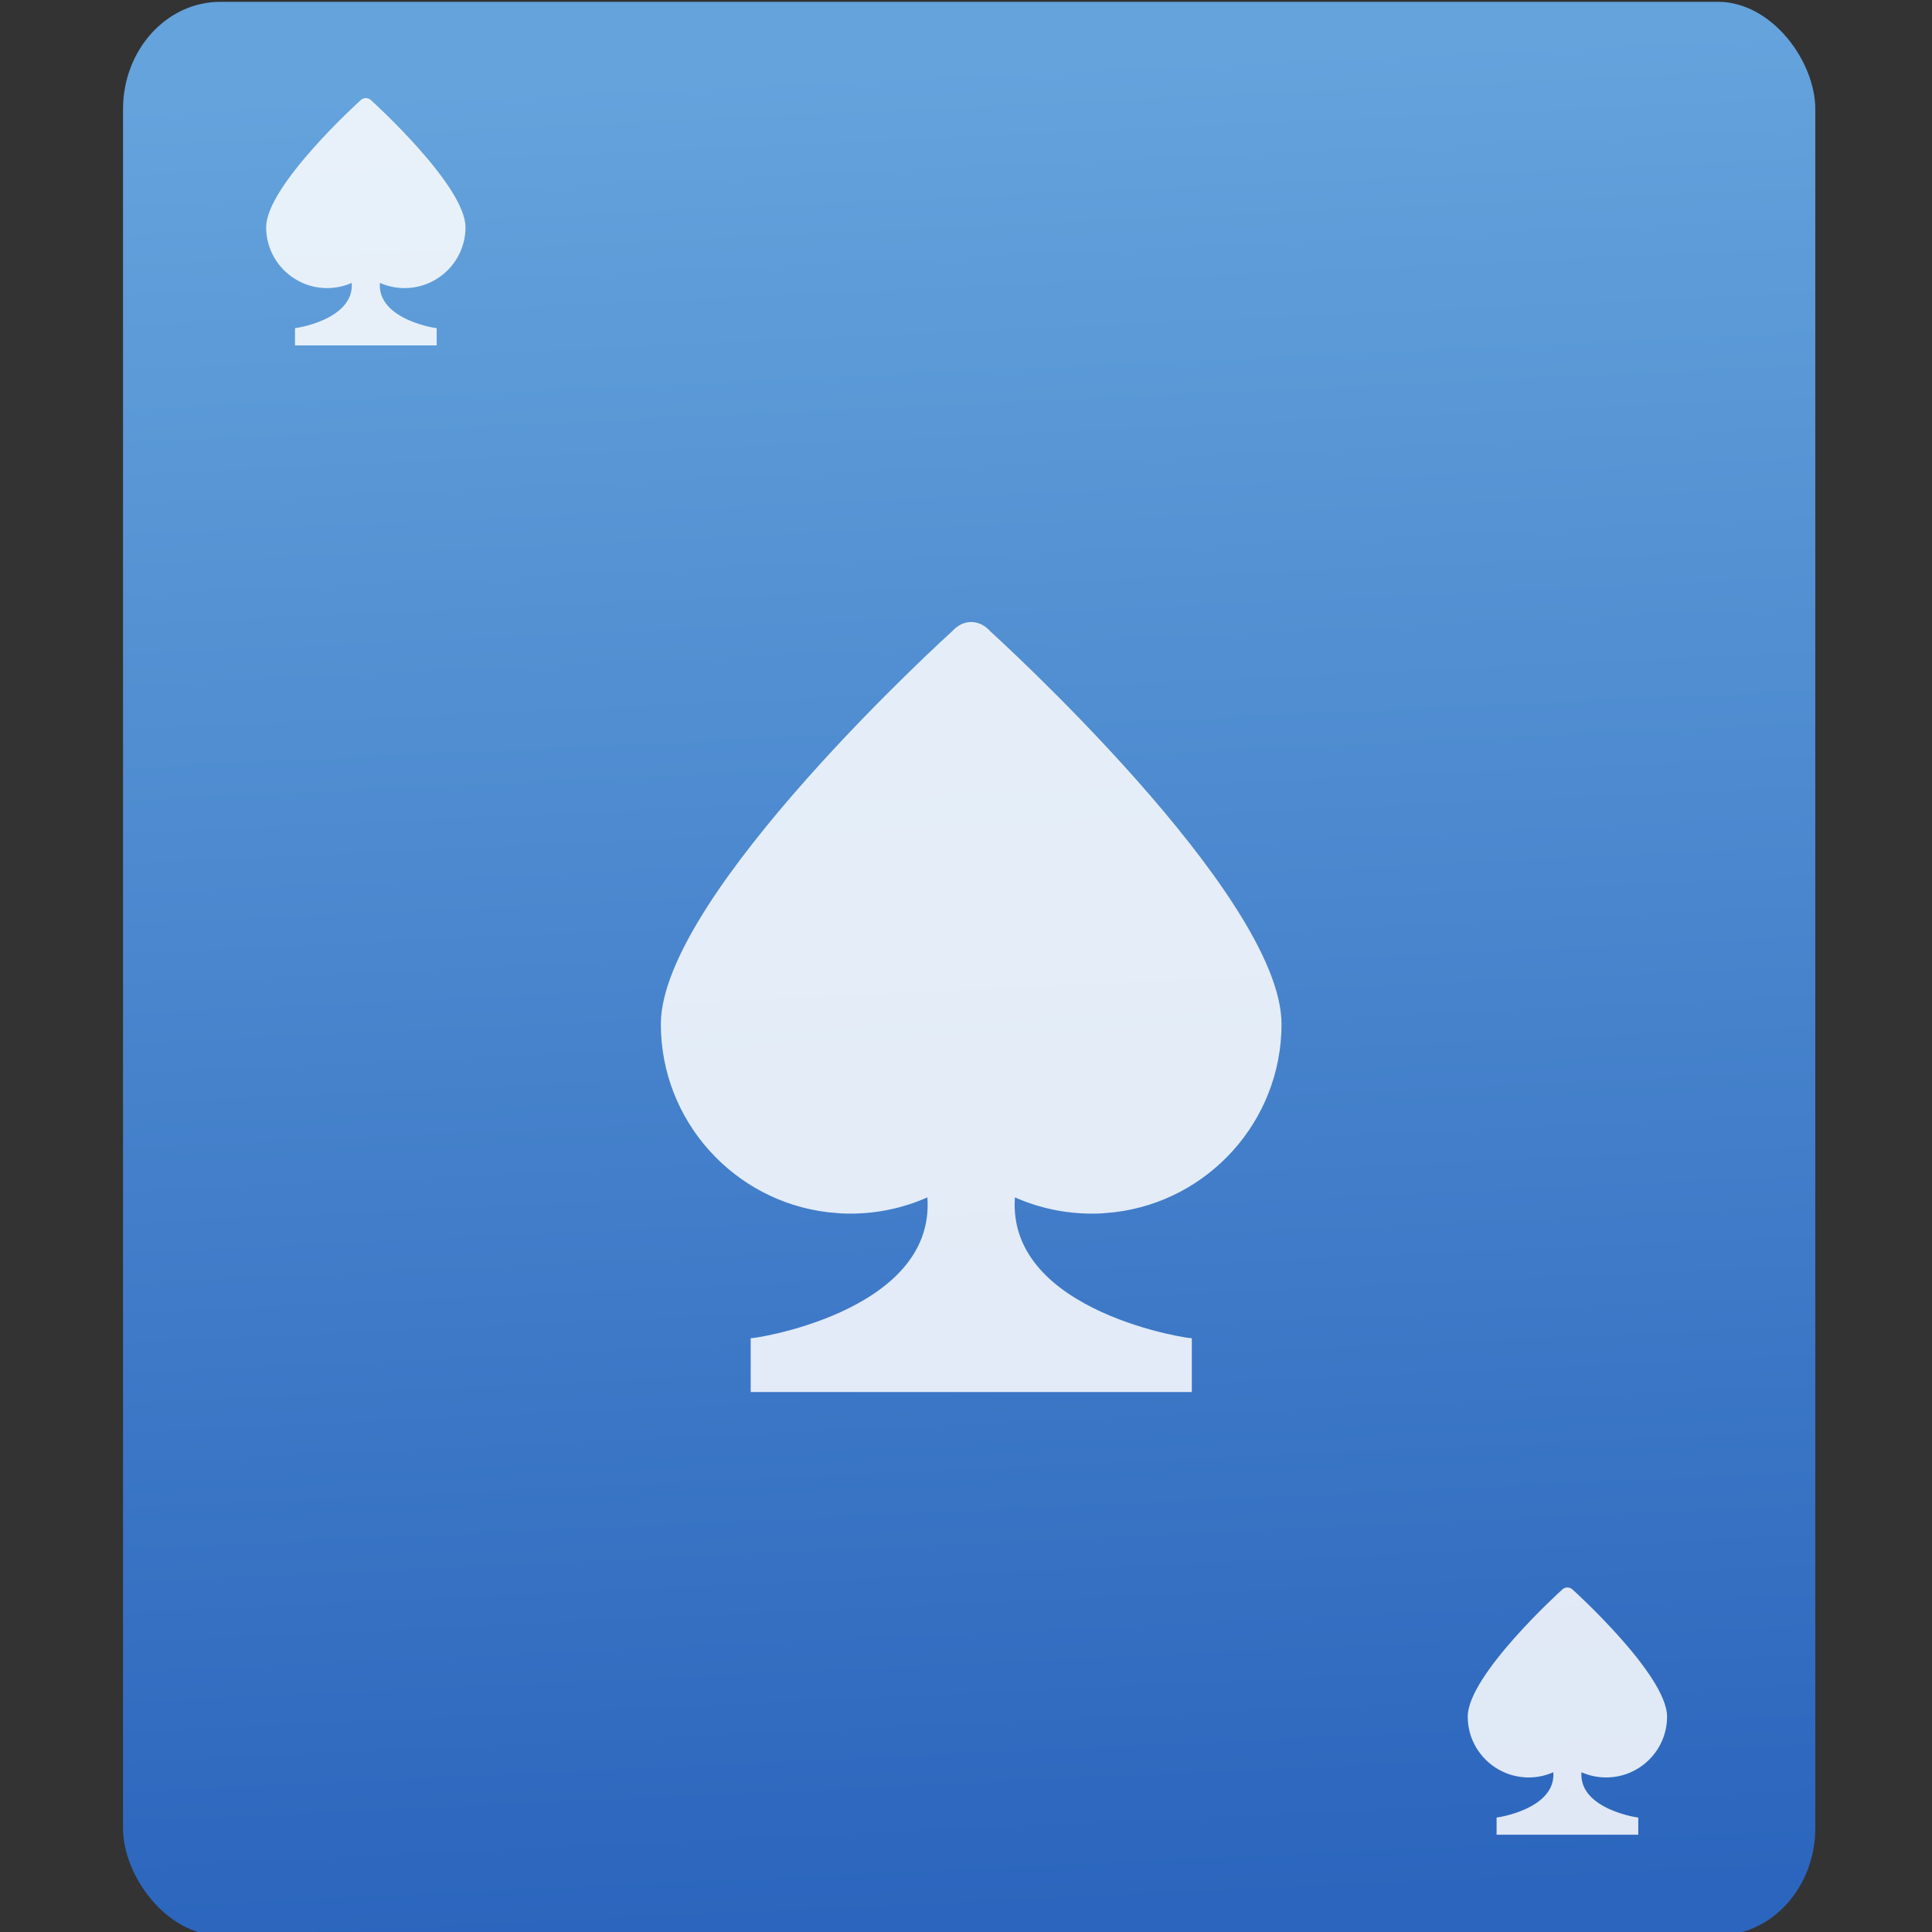 <svg viewBox="0 0 48 48" xmlns="http://www.w3.org/2000/svg" xmlns:xlink="http://www.w3.org/1999/xlink"><rect x="0" y="0" width="48" height="48" fill="#333333" stroke="none"/><defs><path id="a" d="m50.19 53.628l.566-.051c4.266-.5 7.585-4.134 7.585-8.529 0-5.868-13.207-17.812-13.207-17.812-.504-.559-1.221-.559-1.725 0 0 0-13.207 11.944-13.207 17.812 0 4.396 3.32 8.03 7.585 8.529l.567.051c.146.009.291.011.439.011 1.227 0 2.408-.256 3.492-.736.387 5.275-8.202 6.465-8.01 6.381v2.443h19.999v-2.443c.188.084-8.4-1.104-8.02-6.381 1.084.48 2.267.736 3.492.736.152 0 .297-.002.443-.011" fill="#fff" fill-opacity=".851"/><linearGradient id="b" x1="211.4" x2="207.4" y1="214.7" y2="118.4" gradientUnits="userSpaceOnUse"><stop stop-color="#2b65bd" offset="0"/><stop stop-color="#64a3dc" offset="1"/></linearGradient></defs><rect transform="matrix(.433 0 0 .478-66.57-55.02)" x="160.8" y="115.2" width="97.1" height="100.5" rx="5.581" fill="url(#b)" fill-rule="evenodd"/><use transform="matrix(.548 0 0 .548 -.132 .758)" xlink:href="#a"/><use transform="matrix(.176 0 0 .176 31.15 34.72)" xlink:href="#a"/><use transform="matrix(.176 0 0 .176 1.297 -2.283)" xlink:href="#a"/></svg>
